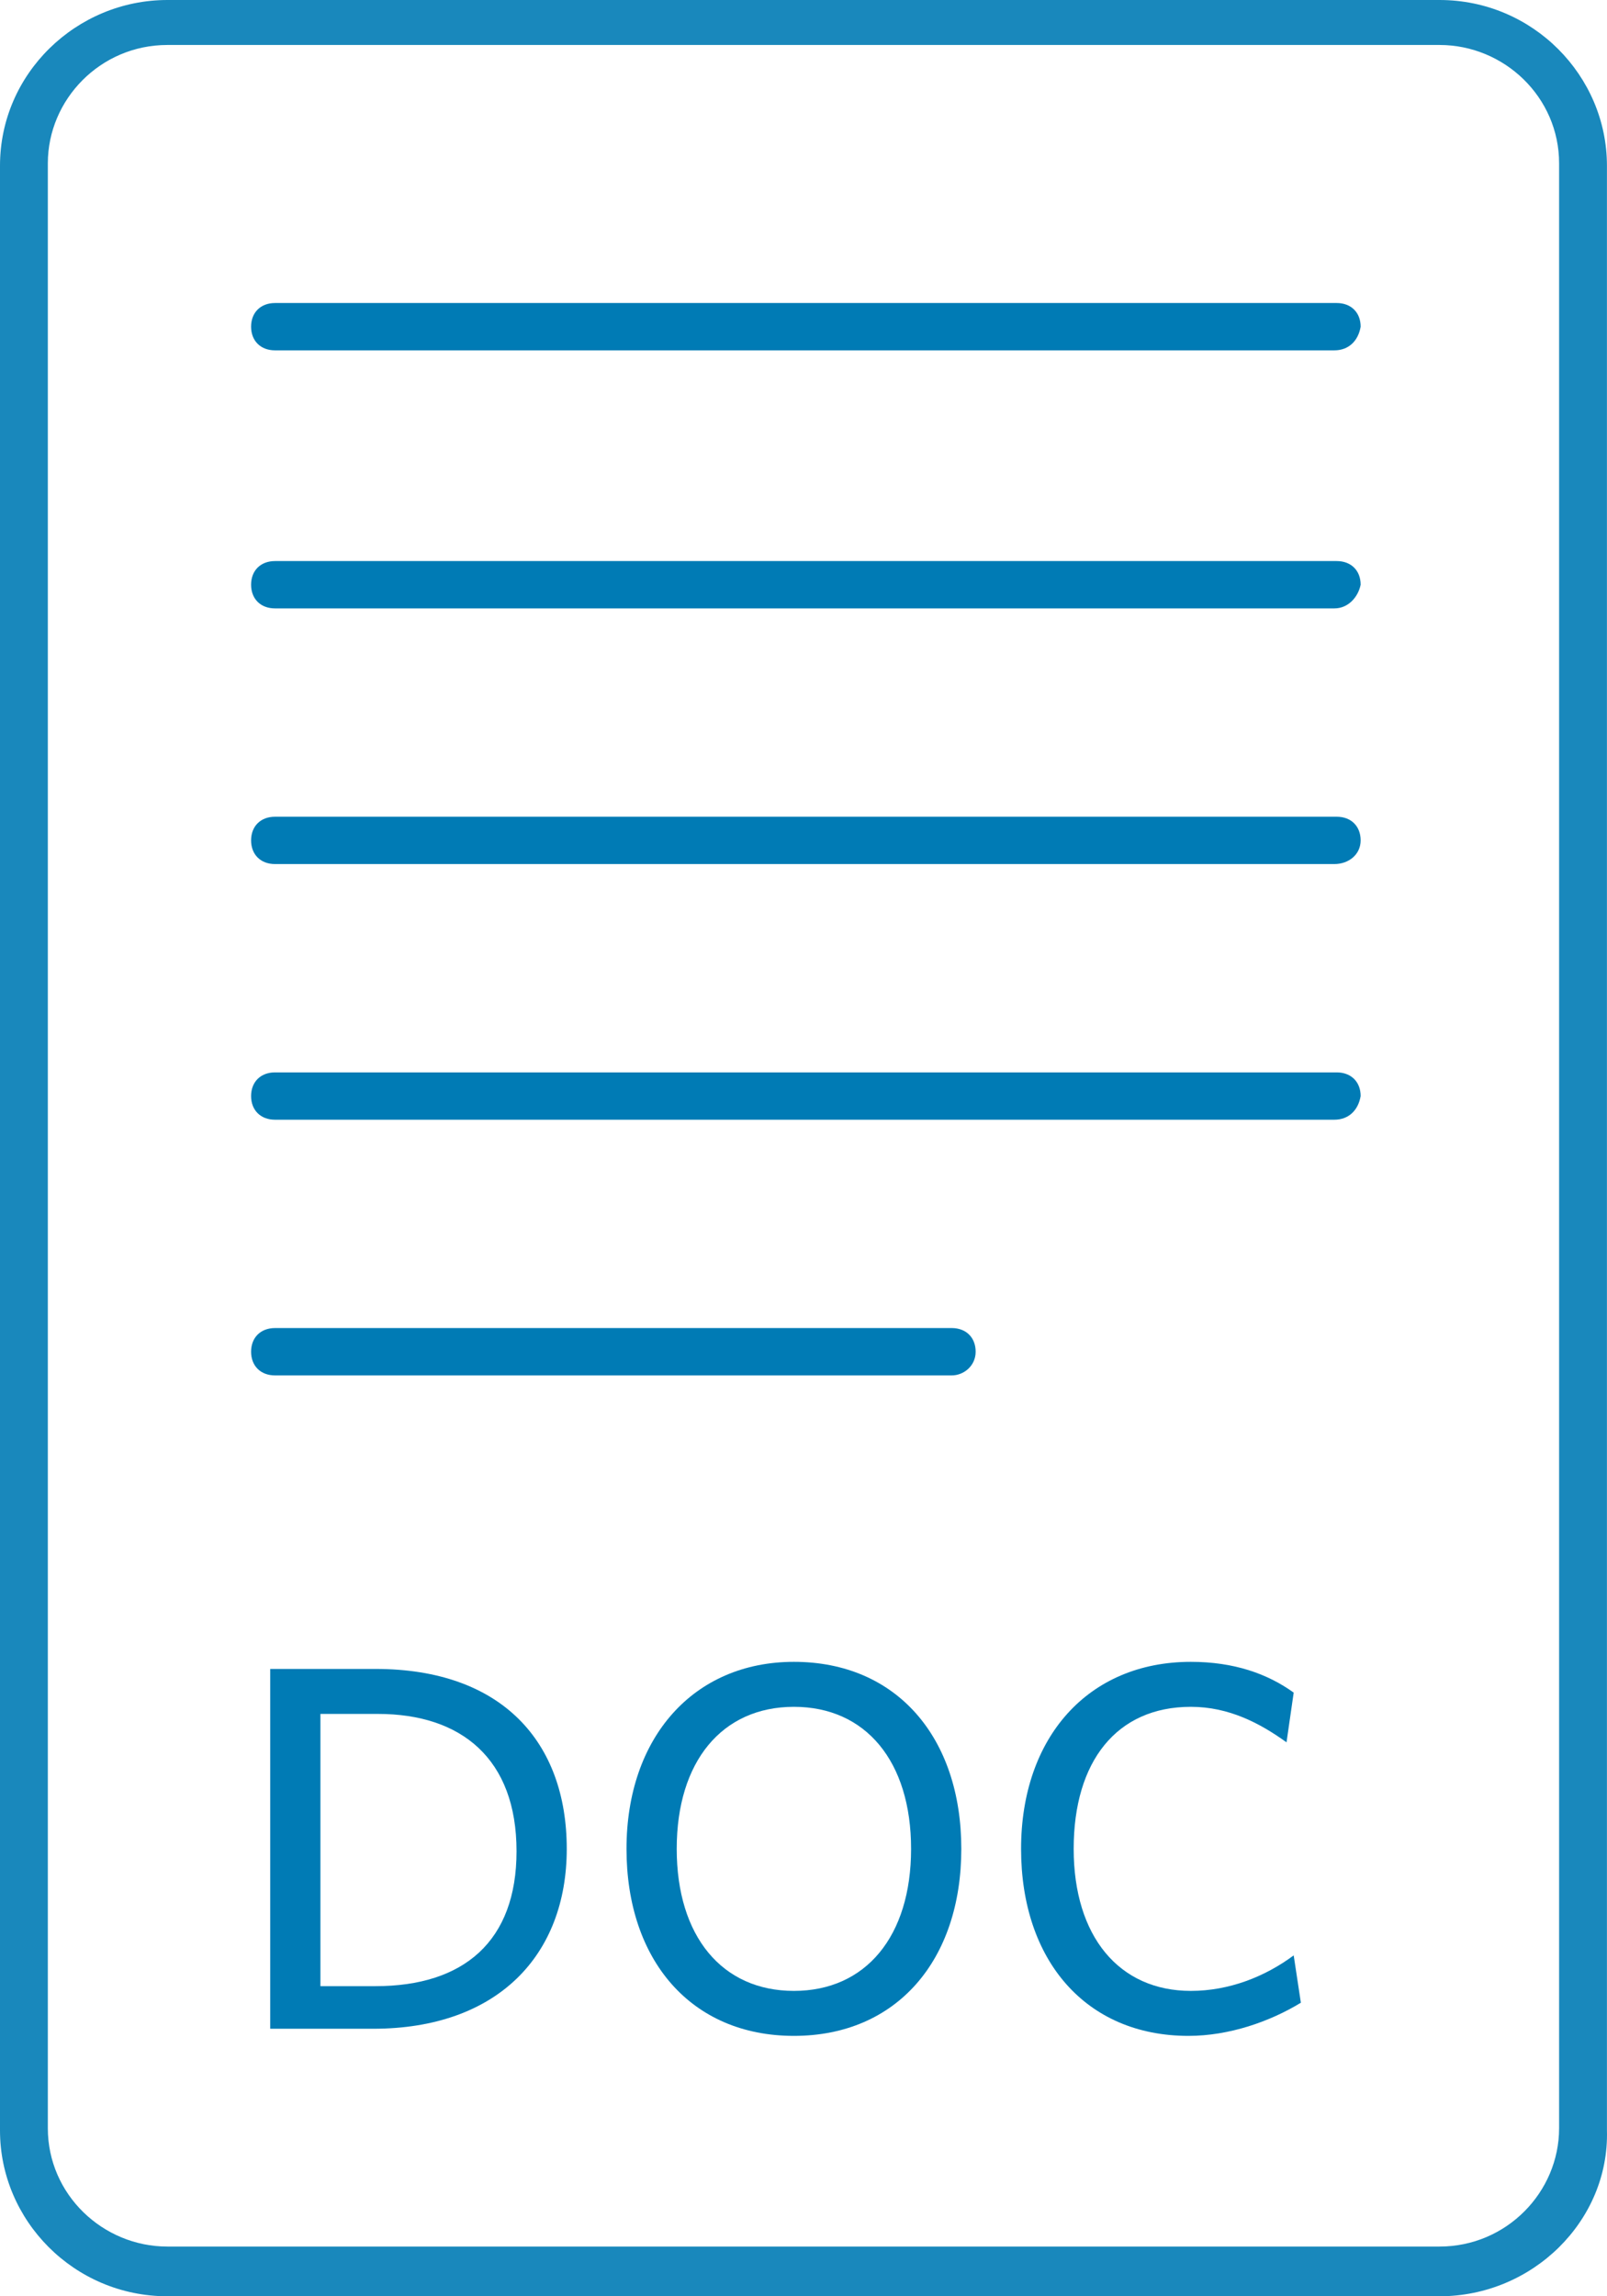<svg width="56" height="80" viewBox="0 0 56 80" fill="none" xmlns="http://www.w3.org/2000/svg">
<path d="M50.165 80H5.833C2.583 80 0 77.361 0 74.227V5.773C0 2.557 2.667 0 5.833 0H50.165C53.415 0 55.998 2.639 55.998 5.773V74.227C56.081 77.361 53.415 80 50.165 80ZM5.833 1.567C3.5 1.567 1.667 3.464 1.667 5.691V74.144C1.667 76.454 3.583 78.268 5.833 78.268H50.165C52.498 78.268 54.331 76.371 54.331 74.144V5.691C54.331 3.381 52.415 1.567 50.165 1.567H5.833Z" fill="#007BB5" fill-opacity="0.9"/>
<path d="M46.498 12.206H9.583C9.083 12.206 8.75 11.876 8.75 11.382C8.75 10.887 9.083 10.557 9.583 10.557H46.582C47.082 10.557 47.415 10.887 47.415 11.382C47.332 11.876 46.998 12.206 46.498 12.206Z" fill="#007BB5"/>
<path d="M46.498 21.196H9.583C9.083 21.196 8.75 20.866 8.75 20.371C8.75 19.876 9.083 19.547 9.583 19.547H46.582C47.082 19.547 47.415 19.876 47.415 20.371C47.332 20.784 46.998 21.196 46.498 21.196Z" fill="#007BB5"/>
<path d="M46.498 30.103H9.583C9.083 30.103 8.75 29.773 8.75 29.278C8.75 28.784 9.083 28.454 9.583 28.454H46.582C47.082 28.454 47.415 28.784 47.415 29.278C47.415 29.773 46.998 30.103 46.498 30.103Z" fill="#007BB5"/>
<path d="M46.498 39.01H9.583C9.083 39.01 8.75 38.68 8.75 38.186C8.75 37.691 9.083 37.361 9.583 37.361H46.582C47.082 37.361 47.415 37.691 47.415 38.186C47.332 38.68 46.998 39.01 46.498 39.01Z" fill="#007BB5"/>
<path d="M33.166 47.918H9.583C9.083 47.918 8.75 47.588 8.75 47.093C8.75 46.598 9.083 46.268 9.583 46.268H33.166C33.666 46.268 33.999 46.598 33.999 47.093C33.999 47.588 33.582 47.918 33.166 47.918Z" fill="#007BB5"/>
<path d="M13 70.68H9.416V58.144H13.083C17.5 58.144 19.75 60.701 19.75 64.412C19.75 68.124 17.333 70.68 13 70.68ZM13.166 59.711H11.166V69.196H13.083C16.166 69.196 18 67.629 18 64.495C18 61.278 16.083 59.711 13.166 59.711Z" fill="#007BB5"/>
<path d="M27.666 70.928C24.082 70.928 21.832 68.289 21.832 64.412C21.832 60.536 24.166 57.897 27.666 57.897C31.249 57.897 33.499 60.536 33.499 64.412C33.499 68.289 31.249 70.928 27.666 70.928ZM27.666 59.464C25.166 59.464 23.582 61.361 23.582 64.412C23.582 67.464 25.166 69.361 27.666 69.361C30.166 69.361 31.749 67.464 31.749 64.412C31.749 61.361 30.166 59.464 27.666 59.464Z" fill="#007BB5"/>
<path d="M41.415 70.928C37.832 70.928 35.582 68.289 35.582 64.412C35.582 60.536 37.915 57.897 41.498 57.897C42.998 57.897 44.165 58.309 45.082 58.969L44.832 60.701C43.915 60.041 42.832 59.464 41.498 59.464C38.915 59.464 37.415 61.361 37.415 64.412C37.415 67.464 38.999 69.361 41.498 69.361C42.832 69.361 44.082 68.866 45.082 68.124L45.332 69.773C44.248 70.433 42.832 70.928 41.415 70.928Z" fill="#007BB5"/>
</svg>
